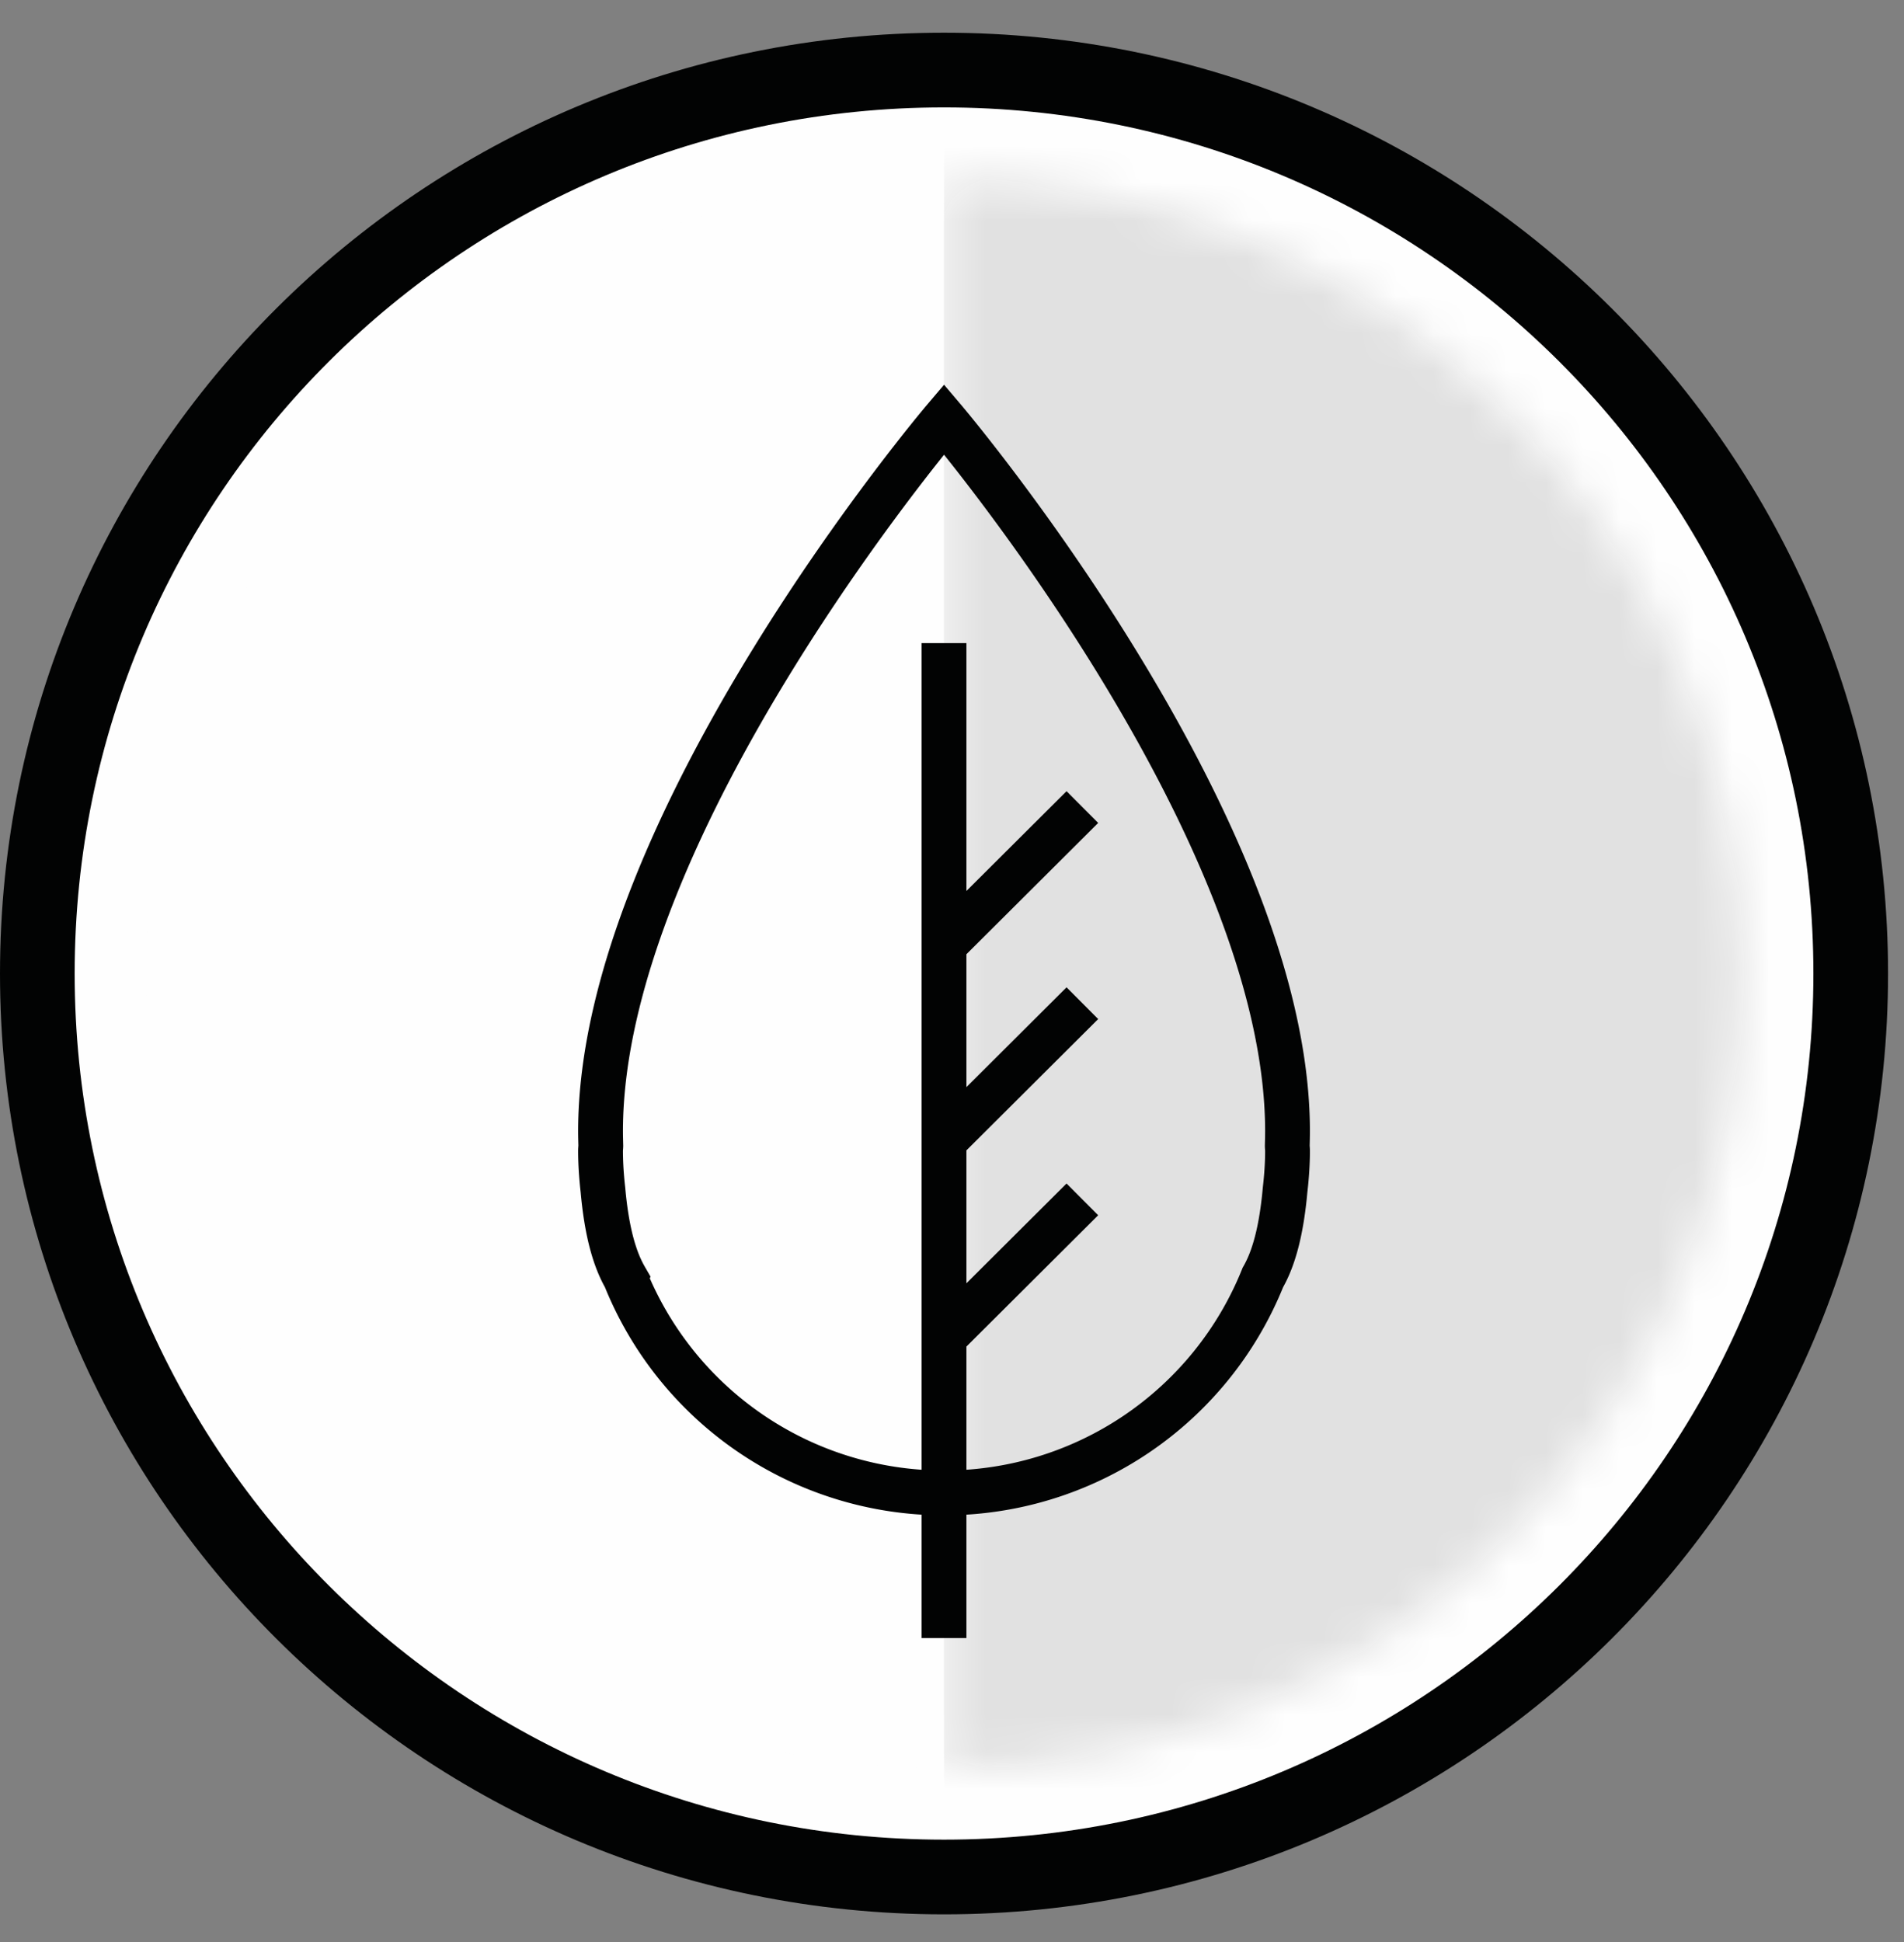 <svg xmlns="http://www.w3.org/2000/svg" xmlns:xlink="http://www.w3.org/1999/xlink" width="51" height="52" viewBox="0 0 51 52"><rect x="0" y="0" width="51" height="52" fill="#808080" stroke="none"/><defs><path id="a" d="M.384 42.946c11.8 0 21.367-9.529 21.367-21.283C21.75 9.908 12.185.38.384.38v42.567z"/></defs><g fill="none" fill-rule="evenodd" style="mix-blend-mode:multiply"><path fill="#FEFEFE" d="M49.573 26.068c0 13.36-10.873 24.191-24.287 24.191C11.873 50.26 1 39.43 1 26.068 1 12.707 11.873 1.876 25.286 1.876c13.414 0 24.287 10.83 24.287 24.192"/><path stroke="#020303" stroke-width="2" d="M49.573 26.068c0 13.36-10.873 24.191-24.287 24.191C11.873 50.26 1 39.43 1 26.068 1 12.707 11.873 1.876 25.286 1.876c13.414 0 24.287 10.83 24.287 24.192z"/><path fill="#FEFEFE" d="M46.653 26.068c0 11.754-9.566 21.283-21.367 21.283-11.8 0-21.367-9.529-21.367-21.283 0-11.755 9.567-21.284 21.367-21.284s21.367 9.529 21.367 21.284"/><g transform="translate(24.902 4.405)"><mask id="b" fill="#fff"><use xlink:href="#a"/></mask><path fill="#E1E1E1" mask="url(#b)" d="M.384 50h26.727V-6.381H.384z"/></g><path stroke="#020303" stroke-width="1.2" d="M25.286 17.22v26.642m0-18.56l3.706-3.692m-3.706 8.944l3.706-3.692m-3.706 8.945l3.706-3.692m5.495-1.304c0-.043-.006-.085-.007-.127.003-.131.007-.257.007-.395 0-8.225-9.2-19.06-9.2-19.06s-9.201 10.835-9.201 19.06c0 .138.004.263.007.394-.001.043-.007.085-.007.128 0 .356.025.706.064 1.05.096 1.075.299 1.83.595 2.344a9.197 9.197 0 0 0 8.542 5.77 9.196 9.196 0 0 0 8.54-5.77c.297-.514.499-1.27.595-2.344.04-.345.065-.694.065-1.05z"/></g></svg>